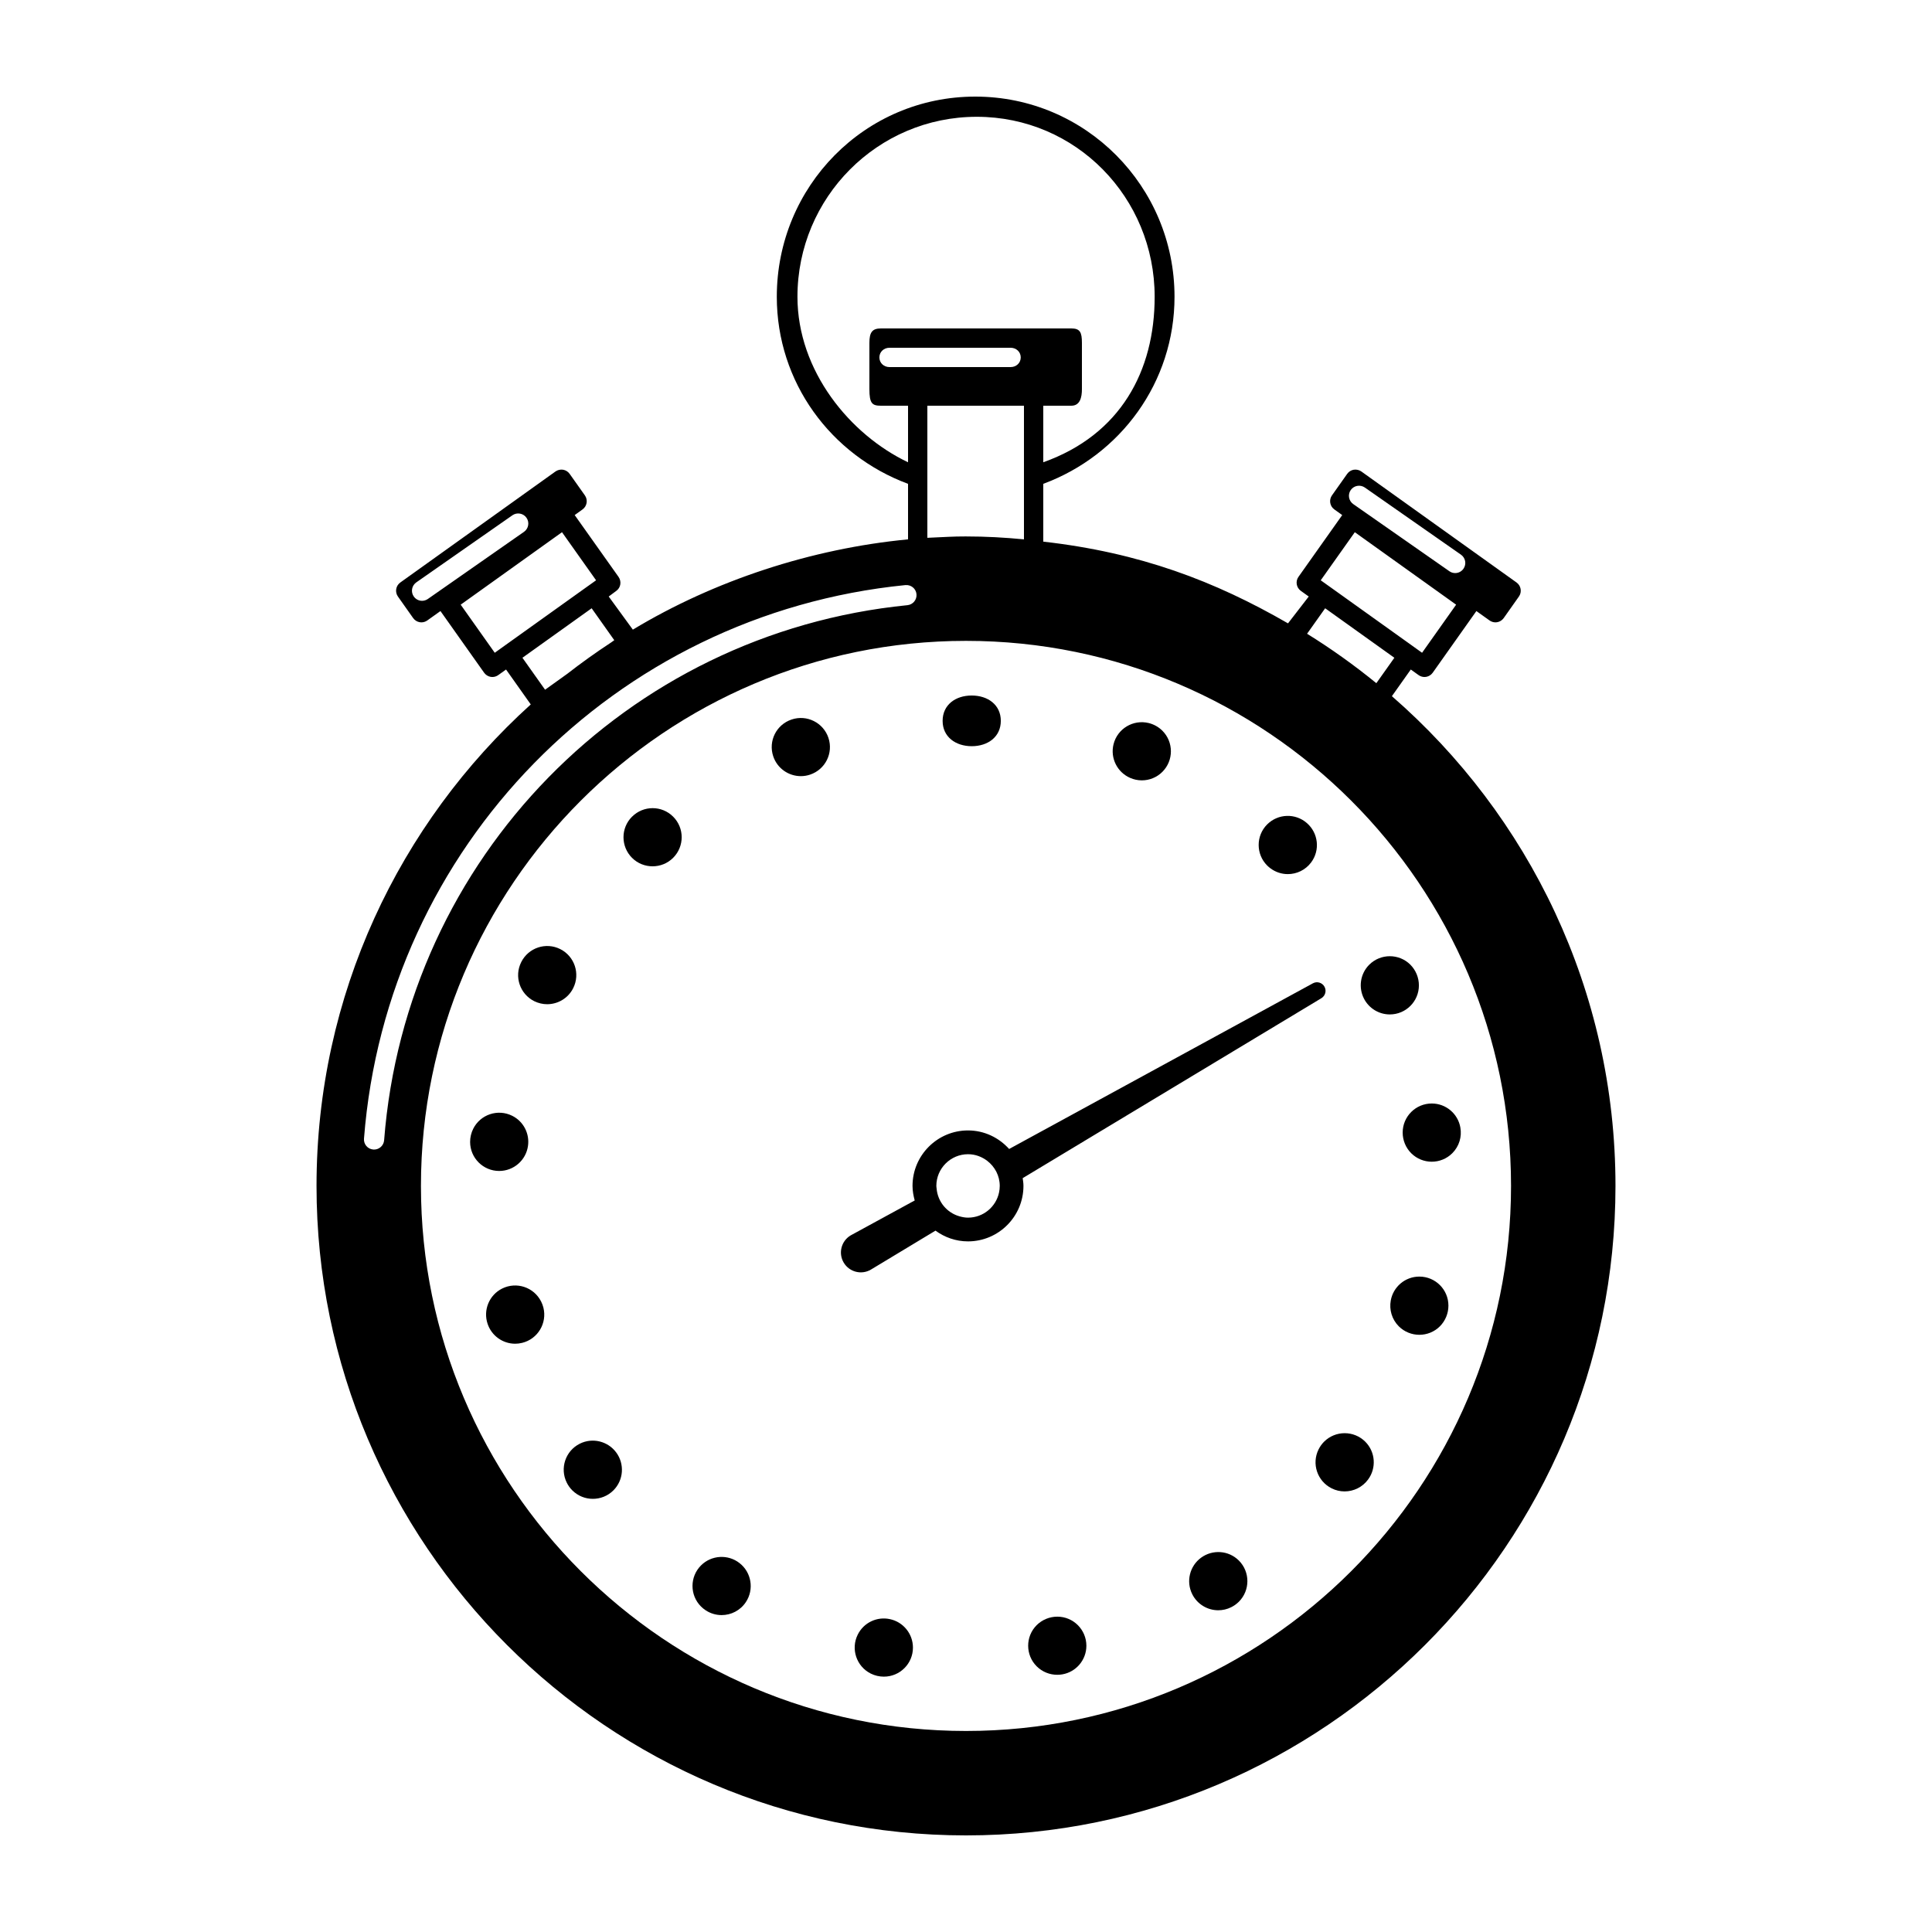 <svg xmlns="http://www.w3.org/2000/svg" xmlns:xlink="http://www.w3.org/1999/xlink" version="1.1" id="Layer_1" x="0px" y="0px" width="100px" height="100px" viewBox="0 0 100 100" enable-background="new 0 0 100 100" xml:space="preserve">
<path d="M58.497,40.264c0.191,0.084,0.398,0.127,0.604,0.127c0.385,0,0.771-0.147,1.064-0.441c0.587-0.587,0.587-1.54,0-2.128  c-0.192-0.192-0.439-0.331-0.704-0.397c-0.808-0.199-1.623,0.29-1.824,1.095C57.456,39.243,57.834,39.977,58.497,40.264z"/>
<path d="M50.297,38.623c0.832,0,1.505-0.48,1.505-1.312S51.129,36,50.297,36h-0.005c-0.832,0-1.502,0.48-1.502,1.312  S49.466,38.623,50.297,38.623z"/>
<path d="M65.756,44.943c0.271,0.203,0.588,0.301,0.901,0.301c0.458,0,0.909-0.208,1.206-0.603c0.477-0.636,0.373-1.525-0.219-2.039  c-0.59-0.517-1.489-0.495-2.056,0.07c-0.586,0.586-0.586,1.539,0,2.127C65.641,44.852,65.7,44.9,65.756,44.943z"/>
<path d="M27.328,59.317c0.092-0.626-0.22-1.267-0.816-1.564c-0.744-0.371-1.647-0.069-2.019,0.673  c-0.104,0.209-0.16,0.444-0.16,0.679c0,0.83,0.674,1.504,1.505,1.504C26.597,60.608,27.224,60.047,27.328,59.317z"/>
<path d="M46.06,83.806c-0.655-0.143-1.349,0.17-1.662,0.799c-0.372,0.743-0.07,1.647,0.673,2.019  c0.209,0.104,0.444,0.159,0.678,0.159c0.832,0,1.505-0.674,1.505-1.504C47.253,84.554,46.741,83.948,46.06,83.806z"/>
<path d="M73.442,51.002c0-0.399-0.16-0.786-0.441-1.069c-0.588-0.586-1.541-0.586-2.129,0c-0.478,0.479-0.566,1.198-0.267,1.768  c0.251,0.479,0.754,0.806,1.333,0.806C72.77,52.506,73.442,51.832,73.442,51.002z"/>
<path d="M68.535,74.621c-0.114,0.114-0.212,0.251-0.284,0.396c-0.372,0.743-0.07,1.646,0.674,2.019  c0.215,0.108,0.443,0.159,0.671,0.159c0.471,0,0.926-0.221,1.214-0.613c0.438-0.589,0.389-1.426-0.144-1.96  C70.077,74.035,69.123,74.035,68.535,74.621z"/>
<path d="M62.165,80.628c-0.581,0.426-0.788,1.221-0.455,1.887c0.264,0.527,0.795,0.832,1.347,0.832c0.227,0,0.456-0.051,0.672-0.159  c0.145-0.072,0.281-0.17,0.396-0.284c0.586-0.588,0.586-1.541,0-2.129C63.591,80.241,62.756,80.192,62.165,80.628z"/>
<path d="M73.466,66.076c-0.741,0-1.358,0.536-1.481,1.243c-0.084,0.467,0.055,0.969,0.416,1.331c0.294,0.293,0.68,0.439,1.064,0.439  s0.771-0.146,1.064-0.439c0.282-0.283,0.441-0.671,0.441-1.07C74.971,66.75,74.297,66.076,73.466,66.076z"/>
<path d="M54.727,83.678c-0.399,0-0.787,0.159-1.069,0.44c-0.587,0.587-0.587,1.542,0,2.13c0.294,0.293,0.68,0.439,1.064,0.439  c0.089,0,0.179-0.007,0.267-0.023c0.706-0.123,1.242-0.74,1.242-1.482C56.23,84.352,55.558,83.678,54.727,83.678z"/>
<path d="M75.588,58.361c-0.122-0.707-0.739-1.244-1.481-1.244c-0.831,0-1.505,0.674-1.505,1.504c0,0.399,0.159,0.787,0.441,1.069  c0.294,0.293,0.68,0.44,1.064,0.44s0.771-0.147,1.064-0.44C75.533,59.328,75.672,58.828,75.588,58.361z"/>
<path d="M28.01,67.37c-0.372-0.744-1.273-1.046-2.019-0.675c-0.678,0.339-0.988,1.121-0.755,1.82  c0.205,0.625,0.789,1.036,1.429,1.036c0.12,0,0.243-0.015,0.366-0.046c0.806-0.2,1.297-1.019,1.095-1.824  C28.099,67.575,28.06,67.467,28.01,67.37z"/>
<path d="M32.716,42.271l-0.004,0.002c-0.588,0.589-0.585,1.539,0.001,2.128c0.293,0.293,0.678,0.439,1.064,0.439  c0.386,0,0.772-0.146,1.066-0.441c0.588-0.589,0.588-1.541,0-2.128C34.256,41.683,33.304,41.683,32.716,42.271z"/>
<path d="M29.67,51.144c0.372-0.743,0.071-1.647-0.672-2.019c-0.743-0.373-1.647-0.071-2.019,0.673l-0.002,0.005  c-0.372,0.742-0.069,1.645,0.674,2.017c0.216,0.106,0.445,0.158,0.67,0.158C28.874,51.978,29.407,51.672,29.67,51.144z"/>
<path d="M30.009,74.726c-0.743,0.372-1.044,1.276-0.672,2.019c0.072,0.146,0.17,0.282,0.285,0.396  c0.294,0.293,0.679,0.439,1.064,0.439s0.77-0.146,1.064-0.439c0.534-0.535,0.583-1.37,0.146-1.96  C31.47,74.602,30.677,74.392,30.009,74.726z"/>
<path d="M36.285,81.025c-0.588,0.588-0.588,1.541,0,2.129c0.07,0.069,0.151,0.136,0.233,0.19c0.257,0.171,0.546,0.253,0.833,0.253  c0.486,0,0.963-0.235,1.253-0.67c0.441-0.66,0.29-1.546-0.329-2.024C37.686,80.442,36.828,80.484,36.285,81.025z"/>
<path d="M40.976,37.241l-0.005,0.002c-0.789,0.263-1.212,1.114-0.949,1.902c0.21,0.63,0.798,1.028,1.429,1.028  c0.158,0,0.319-0.024,0.477-0.078c0.789-0.263,1.215-1.114,0.952-1.902C42.617,37.404,41.763,36.977,40.976,37.241z"/>
<path d="M68.396,51.666c0.202-0.123,0.274-0.384,0.16-0.592c-0.117-0.216-0.386-0.295-0.601-0.178l-15.723,8.575  c-0.527-0.585-1.281-0.96-2.128-0.96c-1.583,0-2.872,1.287-2.872,2.871c0,0.263,0.048,0.512,0.113,0.754l-3.282,1.79  c-0.012,0.007-0.027,0.016-0.039,0.022c-0.486,0.293-0.643,0.925-0.35,1.411c0.293,0.486,0.925,0.644,1.411,0.351l3.336-2.012  c0.474,0.346,1.052,0.556,1.682,0.556c1.584,0,2.871-1.288,2.871-2.872c0-0.138-0.021-0.27-0.04-0.401L68.396,51.666z M51.711,61.72  c-0.155,0.744-0.816,1.305-1.605,1.305c-0.155,0-0.302-0.028-0.445-0.069c-0.645-0.183-1.124-0.747-1.182-1.437  c-0.004-0.045-0.014-0.089-0.014-0.136c0-0.905,0.736-1.641,1.641-1.641c0.377,0,0.719,0.133,0.997,0.346  c0.389,0.301,0.644,0.767,0.644,1.295C51.746,61.498,51.734,61.61,51.711,61.72z"/>
<path d="M72.044,36.034l0.978-1.38l0.404,0.289c0.09,0.063,0.195,0.098,0.304,0.098c0.028,0,0.059-0.003,0.087-0.007  c0.137-0.023,0.259-0.101,0.34-0.214l2.26-3.192l0.682,0.487c0.09,0.063,0.196,0.098,0.304,0.098c0.029,0,0.059-0.003,0.087-0.007  c0.138-0.023,0.26-0.101,0.341-0.214l0.787-1.115c0.167-0.234,0.111-0.559-0.122-0.727l-8.034-5.747  c-0.113-0.08-0.257-0.111-0.392-0.09c-0.138,0.023-0.259,0.1-0.34,0.214l-0.788,1.114c-0.166,0.234-0.111,0.56,0.123,0.727  l0.408,0.292l-2.264,3.197c-0.167,0.233-0.111,0.559,0.122,0.726l0.409,0.293l-1.073,1.389C62.875,30.075,59,28.601,54,28.035  v-2.992c4-1.482,6.793-5.258,6.793-9.682C60.793,9.647,56.191,5,50.479,5c-5.714,0-10.272,4.647-10.272,10.361  c0,4.424,2.793,8.198,6.793,9.682v2.874c-5,0.478-10.028,2.13-14.244,4.673l-1.249-1.714l0.393-0.293  c0.234-0.167,0.28-0.492,0.114-0.726l-2.268-3.197l0.406-0.292c0.233-0.167,0.287-0.492,0.122-0.727l-0.789-1.114  c-0.081-0.114-0.202-0.19-0.34-0.214c-0.136-0.021-0.278,0.01-0.392,0.09L20.72,30.15c-0.234,0.168-0.289,0.492-0.123,0.727  l0.788,1.115c0.081,0.113,0.202,0.19,0.34,0.214c0.028,0.004,0.058,0.007,0.087,0.007c0.108,0,0.214-0.034,0.304-0.098l0.682-0.487  l2.26,3.192c0.081,0.113,0.203,0.19,0.34,0.214c0.028,0.004,0.058,0.007,0.087,0.007c0.108,0,0.214-0.034,0.304-0.098l0.404-0.289  l1.279,1.807c-6.805,6.154-11.089,15.046-11.089,24.922C16.383,79.92,31.464,95,50,95s33.617-15.08,33.617-33.617  C83.617,51.274,79.13,42.199,72.044,36.034z M69.914,25.364c0.167-0.238,0.494-0.292,0.729-0.13l4.977,3.476  c0.236,0.165,0.295,0.491,0.129,0.728c-0.102,0.146-0.264,0.224-0.429,0.224c-0.104,0-0.208-0.03-0.299-0.094l-4.977-3.476  C69.808,25.927,69.749,25.601,69.914,25.364z M70.125,27.547l5.244,3.751l-1.763,2.489l-0.4-0.286  c-0.001-0.001-0.002-0.002-0.003-0.003l-4.432-3.17c-0.001-0.001-0.003-0.001-0.004-0.002l-0.406-0.29L70.125,27.547z M68.59,31.484  l3.582,2.562l-0.933,1.316c-1.136-0.928-2.333-1.783-3.585-2.559L68.59,31.484z M41.276,15.361c0-5.137,4.145-9.316,9.282-9.316  s9.207,4.18,9.207,9.316c0,3.839-1.765,7.142-5.765,8.566V21h1.45c0.453,0,0.55-0.43,0.55-0.859V17.75c0-0.553-0.097-0.75-0.55-0.75  h-9.855C45.142,17,45,17.208,45,17.75v2.391C45,20.882,45.142,21,45.595,21H47v2.927C44,22.502,41.276,19.2,41.276,15.361z   M48,25.376v-1.079V21h5v3.298v1.078v2.541c-1-0.096-1.964-0.151-3.022-0.151c-0.702,0-0.978,0.029-1.978,0.071V25.376z M47.607,19  h-1.568c-0.289,0-0.522-0.211-0.522-0.5S45.75,18,46.039,18h6.271c0.289,0,0.523,0.211,0.523,0.5S52.599,19,52.31,19H47.607z   M22.145,31.003c-0.091,0.063-0.195,0.095-0.3,0.095c-0.164,0-0.326-0.078-0.428-0.224c-0.166-0.236-0.107-0.562,0.129-0.729  l4.977-3.475c0.234-0.163,0.562-0.108,0.728,0.13c0.166,0.236,0.107,0.562-0.129,0.728L22.145,31.003z M26.011,33.498  c-0.001,0.001-0.002,0.002-0.003,0.003l-0.4,0.286l-1.763-2.489l5.244-3.751l1.764,2.489l-0.406,0.29  c-0.001,0.001-0.003,0.001-0.004,0.002L26.011,33.498z M28.213,35.7l-1.172-1.654l3.583-2.562l1.171,1.653l-0.175,0.125  c-0.776,0.509-1.53,1.047-2.26,1.616L28.213,35.7z M19.361,59.501c-0.013,0-0.027,0-0.041-0.002  c-0.288-0.021-0.503-0.273-0.48-0.562c1.169-15.103,12.955-27.152,28.025-28.653c0.292-0.024,0.543,0.181,0.572,0.468  c0.029,0.287-0.181,0.543-0.468,0.572c-14.565,1.45-25.957,13.099-27.087,27.696C19.86,59.293,19.632,59.501,19.361,59.501z   M50,89.595c-15.557,0-28.212-12.656-28.212-28.212S34.444,33.171,50,33.171c15.556,0,28.211,12.656,28.211,28.212  S65.557,89.595,50,89.595z"/>
</svg>